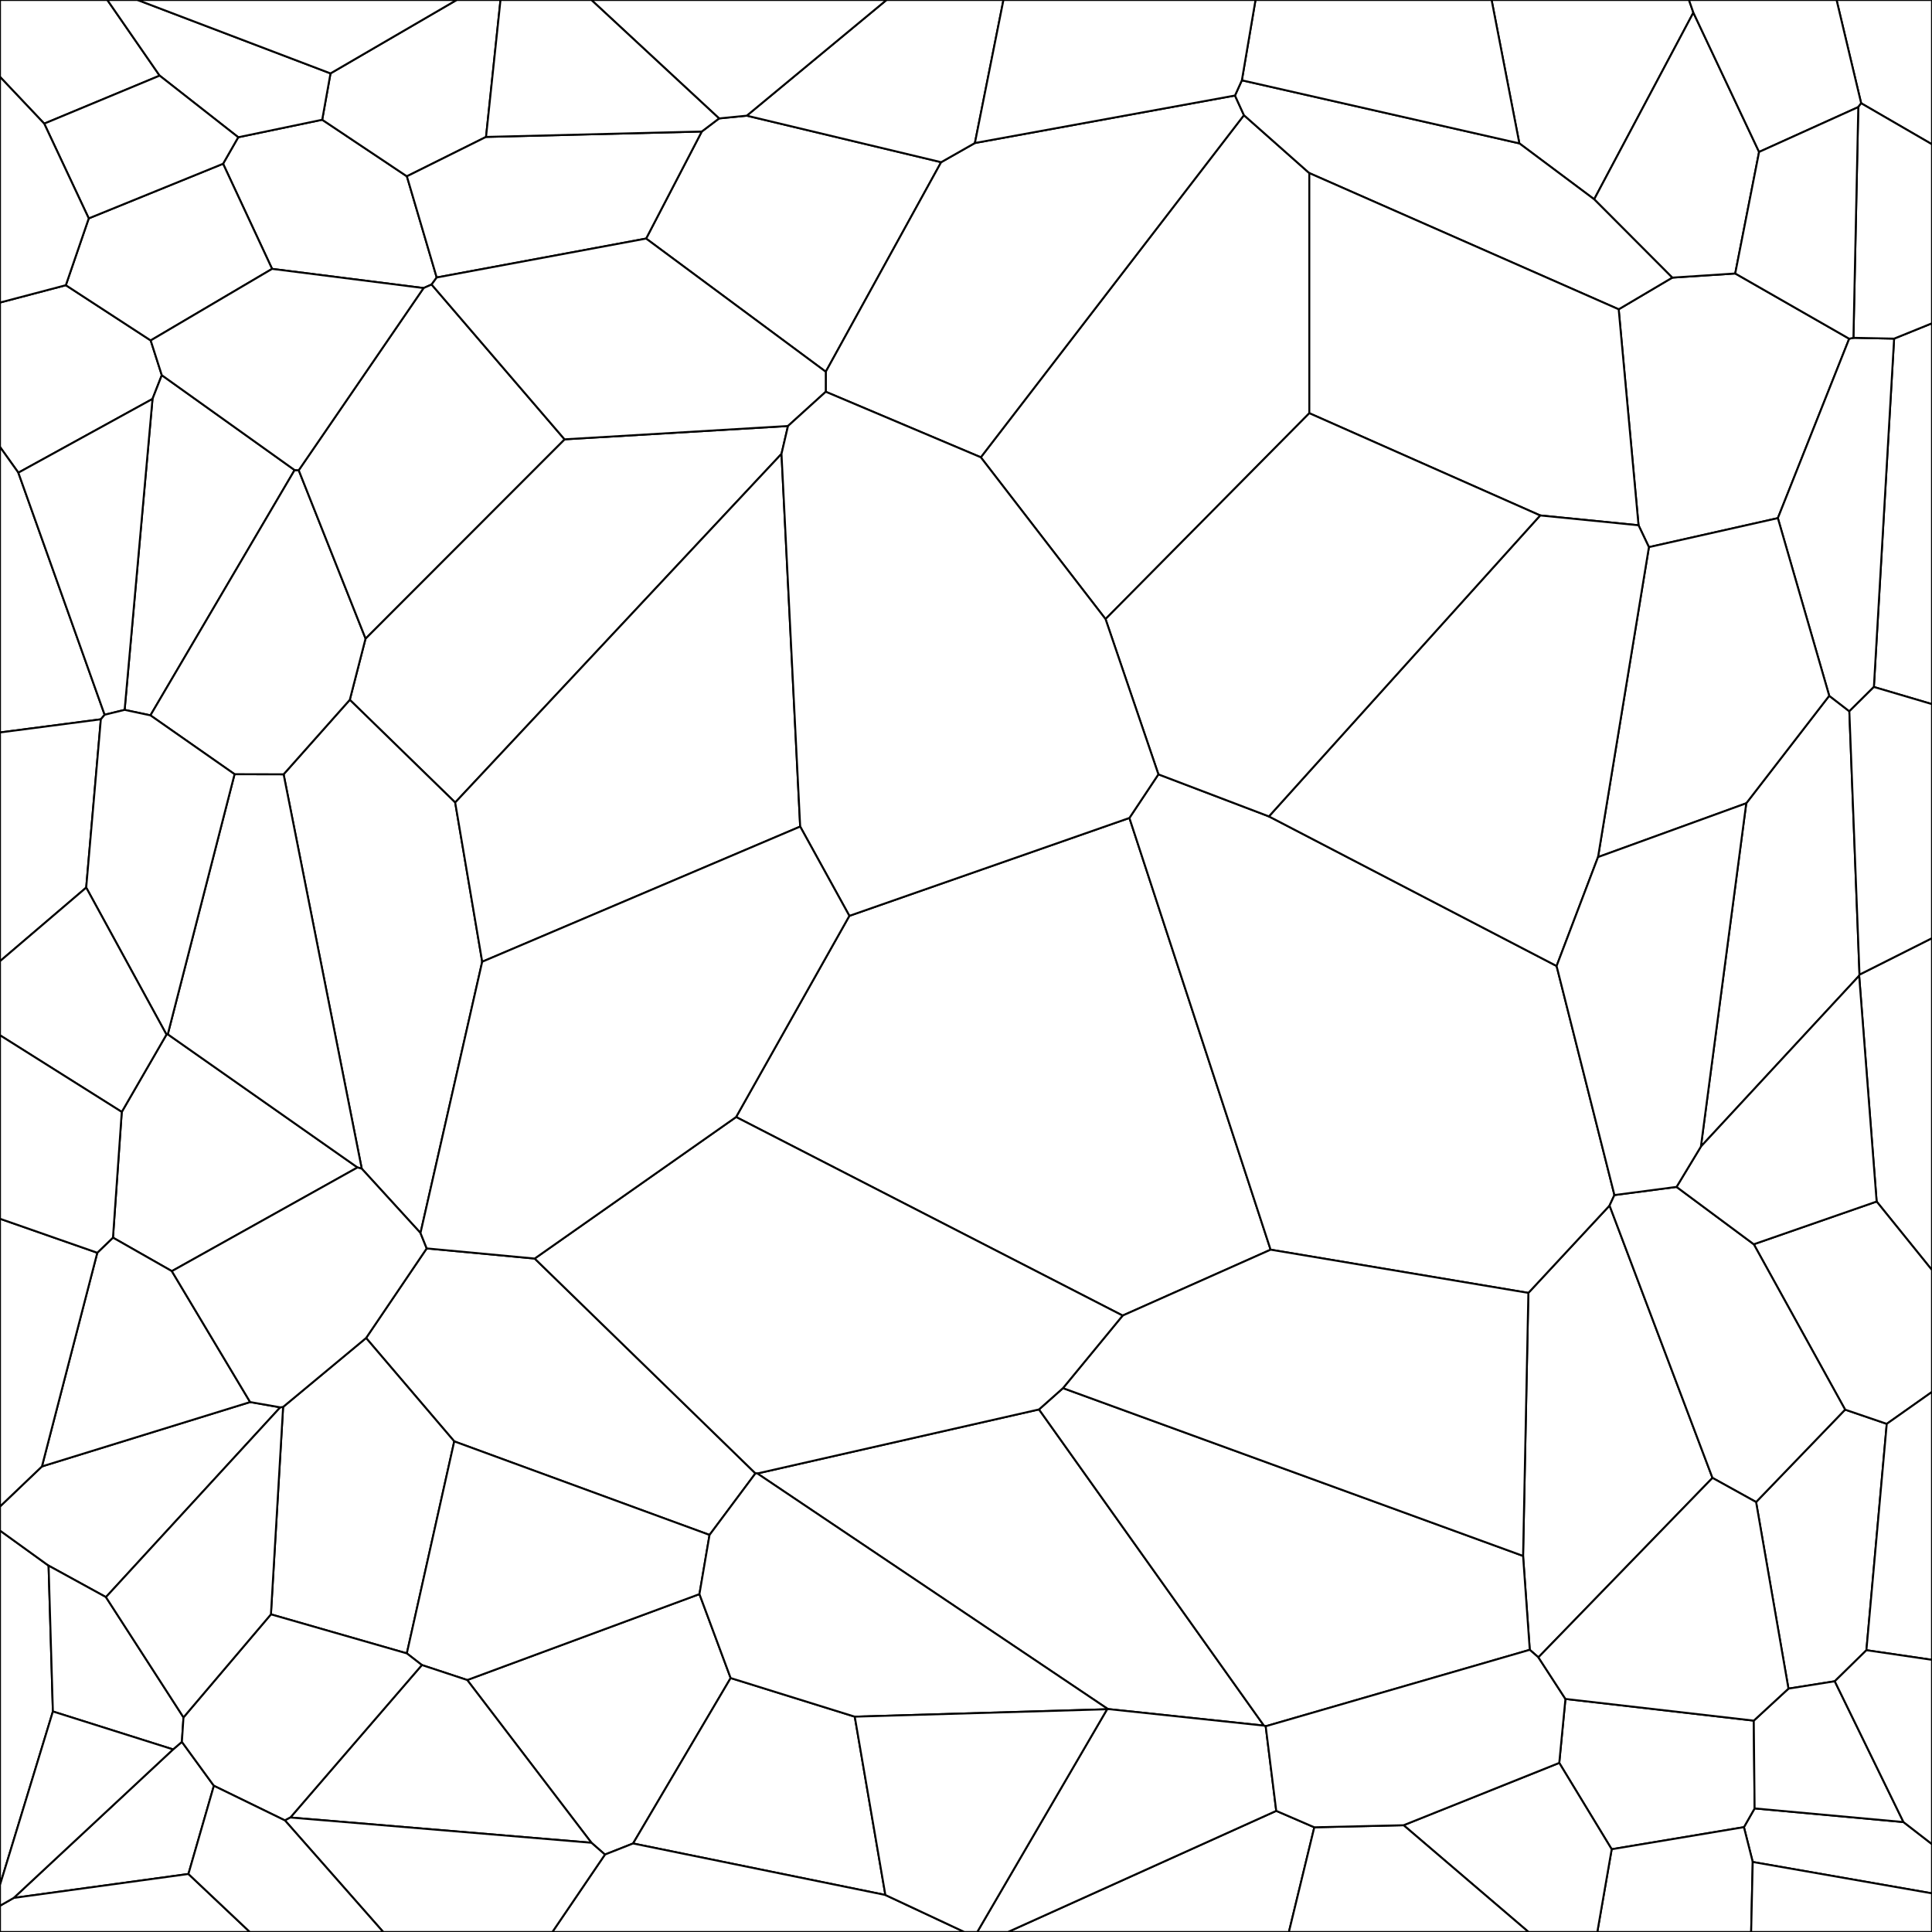 <svg xmlns = "http://www.w3.org/2000/svg" width = "1000" height = "1000">
<rect width="100%" height="100%" fill="#808080" stroke="none"/>
<g>
<polygon points = "404.507, 234.914 407.867, 220.497 292.210, 227.391 189.211, 330.494 181.049, 362.227 235.604, 415.374 "
fill = "white" stroke = "black"/>
</g>
<g>
<polygon points = "140.831, 139.172 219.235, 149.100 223.402, 147.262 226.040, 143.632 210.604, 91.255 166.770, 61.975 123.307, 71.036 115.459, 84.758 "
fill = "white" stroke = "black"/>
</g>
<g>
<polygon points = "378.186, 868.555 362.034, 825.098 241.837, 869.576 306.123, 953.813 313.120, 959.917 327.677, 954.179 "
fill = "white" stroke = "black"/>
</g>
<g>
<polygon points = "276.752, 651.421 220.862, 646.174 189.483, 692.541 235.119, 746.058 367.256, 794.483 391.020, 762.607 "
fill = "white" stroke = "black"/>
</g>
<g>
<polygon points = "34.077, 147.614 0.000, 156.591 0.000, 231.351 9.500, 244.663 78.934, 206.490 83.749, 194.194 78.000, 176.209 "
fill = "white" stroke = "black"/>
</g>
<g>
<polygon points = "908.943, 777.449 925.701, 874.031 949.677, 870.220 966.054, 854.144 976.587, 736.985 955.024, 729.617 "
fill = "white" stroke = "black"/>
</g>
<g>
<polygon points = "217.651, 638.200 249.592, 497.796 235.604, 415.374 181.049, 362.227 146.791, 400.770 187.234, 604.896 "
fill = "white" stroke = "black"/>
</g>
<g>
<polygon points = "52.202, 372.309 54.162, 369.953 9.500, 244.663 0.000, 231.351 0.000, 379.124 "
fill = "white" stroke = "black"/>
</g>
<g>
<polygon points = "391.992, 762.659 573.435, 884.600 654.223, 893.176 537.792, 729.516 "
fill = "white" stroke = "black"/>
</g>
<g>
<polygon points = "507.663, 236.693 572.222, 320.431 677.707, 213.873 677.699, 89.593 643.859, 59.614 "
fill = "white" stroke = "black"/>
</g>
<g>
<polygon points = "962.481, 504.451 957.218, 368.157 946.798, 360.127 903.857, 415.772 880.378, 593.469 962.294, 505.037 "
fill = "white" stroke = "black"/>
</g>
<g>
<polygon points = "772.046, 0.000 786.413, 74.205 825.143, 103.155 876.490, 6.530 874.215, 0.000 "
fill = "white" stroke = "black"/>
</g>
<g>
<polygon points = "334.424, 123.485 427.421, 192.420 487.139, 83.947 386.532, 59.869 372.194, 61.294 363.238, 68.074 "
fill = "white" stroke = "black"/>
</g>
<g>
<polygon points = "848.099, 271.879 853.476, 283.195 920.214, 268.187 957.146, 175.326 898.151, 141.553 865.561, 143.693 837.823, 160.094 "
fill = "white" stroke = "black"/>
</g>
<g>
<polygon points = "969.915, 355.580 1000.000, 364.456 1000.000, 167.319 980.384, 175.274 "
fill = "white" stroke = "black"/>
</g>
<g>
<polygon points = "0.000, 975.654 27.378, 885.856 25.148, 810.380 0.000, 792.219 "
fill = "white" stroke = "black"/>
</g>
<g>
<polygon points = "963.327, 53.439 1000.000, 74.697 1000.000, 0.000 950.602, 0.000 "
fill = "white" stroke = "black"/>
</g>
<g>
<polygon points = "898.151, 141.553 910.503, 78.644 876.490, 6.530 825.143, 103.155 865.561, 143.693 "
fill = "white" stroke = "black"/>
</g>
<g>
<polygon points = "152.492, 243.309 83.749, 194.194 78.934, 206.490 64.504, 367.433 77.864, 370.266 "
fill = "white" stroke = "black"/>
</g>
<g>
<polygon points = "427.409, 202.774 507.663, 236.693 643.859, 59.614 639.225, 49.440 504.612, 74.015 487.139, 83.947 427.421, 192.420 "
fill = "white" stroke = "black"/>
</g>
<g>
<polygon points = "251.576, 70.868 259.062, 0.000 236.331, 0.000 171.065, 37.989 166.770, 61.975 210.604, 91.255 "
fill = "white" stroke = "black"/>
</g>
<g>
<polygon points = "189.483, 692.541 146.534, 728.219 140.227, 835.581 210.578, 855.790 235.119, 746.058 "
fill = "white" stroke = "black"/>
</g>
<g>
<polygon points = "907.211, 963.760 1000.000, 980.001 1000.000, 954.523 985.237, 943.092 908.189, 936.026 902.652, 945.739 "
fill = "white" stroke = "black"/>
</g>
<g>
<polygon points = "63.022, 575.534 58.470, 640.600 88.949, 657.942 185.050, 604.273 86.842, 535.336 86.165, 535.492 "
fill = "white" stroke = "black"/>
</g>
<g>
<polygon points = "458.270, 980.838 442.426, 888.546 378.186, 868.555 327.677, 954.179 "
fill = "white" stroke = "black"/>
</g>
<g>
<polygon points = "642.784, 41.556 639.225, 49.440 643.859, 59.614 677.699, 89.593 837.823, 160.094 865.561, 143.693 825.143, 103.155 786.413, 74.205 "
fill = "white" stroke = "black"/>
</g>
<g>
<polygon points = "796.276, 857.831 886.379, 764.956 833.103, 623.981 791.075, 669.205 788.339, 805.338 791.802, 853.942 "
fill = "white" stroke = "black"/>
</g>
<g>
<polygon points = "1000.000, 485.584 962.481, 504.451 962.294, 505.037 971.342, 621.910 1000.000, 657.395 "
fill = "white" stroke = "black"/>
</g>
<g>
<polygon points = "971.342, 621.910 907.751, 644.021 955.024, 729.617 976.587, 736.985 1000.000, 720.448 1000.000, 657.395 "
fill = "white" stroke = "black"/>
</g>
<g>
<polygon points = "145.067, 728.435 129.466, 725.702 21.703, 759.018 0.000, 779.755 0.000, 792.219 25.148, 810.380 54.837, 826.662 "
fill = "white" stroke = "black"/>
</g>
<g>
<polygon points = "907.753, 890.593 810.262, 879.365 807.065, 912.473 834.208, 957.166 902.652, 945.739 908.189, 936.026 "
fill = "white" stroke = "black"/>
</g>
<g>
<polygon points = "58.470, 640.600 50.354, 648.417 21.703, 759.018 129.466, 725.702 88.949, 657.942 "
fill = "white" stroke = "black"/>
</g>
<g>
<polygon points = "185.050, 604.273 187.234, 604.896 146.791, 400.770 121.406, 400.716 86.842, 535.336 "
fill = "white" stroke = "black"/>
</g>
<g>
<polygon points = "910.503, 78.644 961.845, 55.423 963.327, 53.439 950.602, 0.000 874.215, 0.000 876.490, 6.530 "
fill = "white" stroke = "black"/>
</g>
<g>
<polygon points = "439.627, 474.040 380.996, 578.167 581.075, 680.939 657.671, 646.837 584.580, 423.362 "
fill = "white" stroke = "black"/>
</g>
<g>
<polygon points = "599.583, 400.792 584.580, 423.362 657.671, 646.837 791.075, 669.205 833.103, 623.981 835.632, 618.558 805.696, 500.000 656.789, 422.565 "
fill = "white" stroke = "black"/>
</g>
<g>
<polygon points = "54.162, 369.953 64.504, 367.433 78.934, 206.490 9.500, 244.663 "
fill = "white" stroke = "black"/>
</g>
<g>
<polygon points = "957.218, 368.157 969.915, 355.580 980.384, 175.274 959.334, 174.843 957.146, 175.326 920.214, 268.187 946.798, 360.127 "
fill = "white" stroke = "black"/>
</g>
<g>
<polygon points = "966.054, 854.144 1000.000, 859.129 1000.000, 720.448 976.587, 736.985 "
fill = "white" stroke = "black"/>
</g>
<g>
<polygon points = "680.287, 945.799 660.585, 937.296 521.680, 1000.000 667.132, 1000.000 "
fill = "white" stroke = "black"/>
</g>
<g>
<polygon points = "906.393, 1000.000 907.211, 963.760 902.652, 945.739 834.208, 957.166 826.766, 1000.000 "
fill = "white" stroke = "black"/>
</g>
<g>
<polygon points = "50.354, 648.417 0.000, 630.822 0.000, 779.755 21.703, 759.018 "
fill = "white" stroke = "black"/>
</g>
<g>
<polygon points = "0.000, 39.794 22.890, 63.993 82.636, 39.150 55.567, 0.000 0.000, 0.000 "
fill = "white" stroke = "black"/>
</g>
<g>
<polygon points = "677.707, 213.873 797.186, 266.792 848.099, 271.879 837.823, 160.094 677.699, 89.593 "
fill = "white" stroke = "black"/>
</g>
<g>
<polygon points = "249.592, 497.796 414.175, 427.835 404.507, 234.914 235.604, 415.374 "
fill = "white" stroke = "black"/>
</g>
<g>
<polygon points = "550.197, 718.486 537.792, 729.516 654.223, 893.176 655.126, 893.510 791.802, 853.942 788.339, 805.338 "
fill = "white" stroke = "black"/>
</g>
<g>
<polygon points = "89.579, 905.488 7.099, 982.360 97.533, 969.969 110.704, 924.316 94.145, 901.577 "
fill = "white" stroke = "black"/>
</g>
<g>
<polygon points = "807.065, 912.473 726.495, 944.728 791.160, 1000.000 826.766, 1000.000 834.208, 957.166 "
fill = "white" stroke = "black"/>
</g>
<g>
<polygon points = "154.620, 243.387 152.492, 243.309 77.864, 370.266 121.406, 400.716 146.791, 400.770 181.049, 362.227 189.211, 330.494 "
fill = "white" stroke = "black"/>
</g>
<g>
<polygon points = "362.034, 825.098 367.256, 794.483 235.119, 746.058 210.578, 855.790 218.364, 861.823 241.837, 869.576 "
fill = "white" stroke = "black"/>
</g>
<g>
<polygon points = "0.000, 497.513 44.621, 459.416 52.202, 372.309 0.000, 379.124 "
fill = "white" stroke = "black"/>
</g>
<g>
<polygon points = "925.701, 874.031 907.753, 890.593 908.189, 936.026 985.237, 943.092 949.677, 870.220 "
fill = "white" stroke = "black"/>
</g>
<g>
<polygon points = "45.934, 113.029 34.077, 147.614 78.000, 176.209 140.831, 139.172 115.459, 84.758 "
fill = "white" stroke = "black"/>
</g>
<g>
<polygon points = "150.288, 940.736 306.123, 953.813 241.837, 869.576 218.364, 861.823 "
fill = "white" stroke = "black"/>
</g>
<g>
<polygon points = "27.378, 885.856 89.579, 905.488 94.145, 901.577 94.979, 888.902 54.837, 826.662 25.148, 810.380 "
fill = "white" stroke = "black"/>
</g>
<g>
<polygon points = "219.235, 149.100 154.620, 243.387 189.211, 330.494 292.210, 227.391 223.402, 147.262 "
fill = "white" stroke = "black"/>
</g>
<g>
<polygon points = "961.845, 55.423 959.334, 174.843 980.384, 175.274 1000.000, 167.319 1000.000, 74.697 963.327, 53.439 "
fill = "white" stroke = "black"/>
</g>
<g>
<polygon points = "171.065, 37.989 71.245, 0.000 55.567, 0.000 82.636, 39.150 123.307, 71.036 166.770, 61.975 "
fill = "white" stroke = "black"/>
</g>
<g>
<polygon points = "504.612, 74.015 519.387, 0.000 458.832, 0.000 386.532, 59.869 487.139, 83.947 "
fill = "white" stroke = "black"/>
</g>
<g>
<polygon points = "573.034, 884.709 505.818, 1000.000 521.680, 1000.000 660.585, 937.296 655.126, 893.510 654.223, 893.176 573.435, 884.600 "
fill = "white" stroke = "black"/>
</g>
<g>
<polygon points = "499.189, 1000.000 458.270, 980.838 327.677, 954.179 313.120, 959.917 285.894, 1000.000 "
fill = "white" stroke = "black"/>
</g>
<g>
<polygon points = "44.621, 459.416 86.165, 535.492 86.842, 535.336 121.406, 400.716 77.864, 370.266 64.504, 367.433 54.162, 369.953 52.202, 372.309 "
fill = "white" stroke = "black"/>
</g>
<g>
<polygon points = "7.099, 982.360 0.000, 986.397 0.000, 1000.000 129.333, 1000.000 97.533, 969.969 "
fill = "white" stroke = "black"/>
</g>
<g>
<polygon points = "110.704, 924.316 147.479, 942.240 150.288, 940.736 218.364, 861.823 210.578, 855.790 140.227, 835.581 94.979, 888.902 94.145, 901.577 "
fill = "white" stroke = "black"/>
</g>
<g>
<polygon points = "886.379, 764.956 908.943, 777.449 955.024, 729.617 907.751, 644.021 867.776, 614.337 835.632, 618.558 833.103, 623.981 "
fill = "white" stroke = "black"/>
</g>
<g>
<polygon points = "226.040, 143.632 334.424, 123.485 363.238, 68.074 251.576, 70.868 210.604, 91.255 "
fill = "white" stroke = "black"/>
</g>
<g>
<polygon points = "147.479, 942.240 198.363, 1000.000 285.894, 1000.000 313.120, 959.917 306.123, 953.813 150.288, 940.736 "
fill = "white" stroke = "black"/>
</g>
<g>
<polygon points = "880.378, 593.469 867.776, 614.337 907.751, 644.021 971.342, 621.910 962.294, 505.037 "
fill = "white" stroke = "black"/>
</g>
<g>
<polygon points = "649.842, 0.000 642.784, 41.556 786.413, 74.205 772.046, 0.000 "
fill = "white" stroke = "black"/>
</g>
<g>
<polygon points = "959.334, 174.843 961.845, 55.423 910.503, 78.644 898.151, 141.553 957.146, 175.326 "
fill = "white" stroke = "black"/>
</g>
<g>
<polygon points = "22.890, 63.993 45.934, 113.029 115.459, 84.758 123.307, 71.036 82.636, 39.150 "
fill = "white" stroke = "black"/>
</g>
<g>
<polygon points = "71.245, 0.000 171.065, 37.989 236.331, 0.000 "
fill = "white" stroke = "black"/>
</g>
<g>
<polygon points = "827.134, 443.627 903.857, 415.772 946.798, 360.127 920.214, 268.187 853.476, 283.195 "
fill = "white" stroke = "black"/>
</g>
<g>
<polygon points = "726.495, 944.728 680.287, 945.799 667.132, 1000.000 791.160, 1000.000 "
fill = "white" stroke = "black"/>
</g>
<g>
<polygon points = "306.116, 0.000 372.194, 61.294 386.532, 59.869 458.832, 0.000 "
fill = "white" stroke = "black"/>
</g>
<g>
<polygon points = "581.075, 680.939 550.197, 718.486 788.339, 805.338 791.075, 669.205 657.671, 646.837 "
fill = "white" stroke = "black"/>
</g>
<g>
<polygon points = "949.677, 870.220 985.237, 943.092 1000.000, 954.523 1000.000, 859.129 966.054, 854.144 "
fill = "white" stroke = "black"/>
</g>
<g>
<polygon points = "146.534, 728.219 145.067, 728.435 54.837, 826.662 94.979, 888.902 140.227, 835.581 "
fill = "white" stroke = "black"/>
</g>
<g>
<polygon points = "907.211, 963.760 906.393, 1000.000 1000.000, 1000.000 1000.000, 980.001 "
fill = "white" stroke = "black"/>
</g>
<g>
<polygon points = "797.186, 266.792 656.789, 422.565 805.696, 500.000 827.134, 443.627 853.476, 283.195 848.099, 271.879 "
fill = "white" stroke = "black"/>
</g>
<g>
<polygon points = "810.262, 879.365 796.276, 857.831 791.802, 853.942 655.126, 893.510 660.585, 937.296 680.287, 945.799 726.495, 944.728 807.065, 912.473 "
fill = "white" stroke = "black"/>
</g>
<g>
<polygon points = "372.194, 61.294 306.116, 0.000 259.062, 0.000 251.576, 70.868 363.238, 68.074 "
fill = "white" stroke = "black"/>
</g>
<g>
<polygon points = "407.867, 220.497 427.409, 202.774 427.421, 192.420 334.424, 123.485 226.040, 143.632 223.402, 147.262 292.210, 227.391 "
fill = "white" stroke = "black"/>
</g>
<g>
<polygon points = "642.784, 41.556 649.842, 0.000 519.387, 0.000 504.612, 74.015 639.225, 49.440 "
fill = "white" stroke = "black"/>
</g>
<g>
<polygon points = "827.134, 443.627 805.696, 500.000 835.632, 618.558 867.776, 614.337 880.378, 593.469 903.857, 415.772 "
fill = "white" stroke = "black"/>
</g>
<g>
<polygon points = "796.276, 857.831 810.262, 879.365 907.753, 890.593 925.701, 874.031 908.943, 777.449 886.379, 764.956 "
fill = "white" stroke = "black"/>
</g>
<g>
<polygon points = "380.996, 578.167 276.752, 651.421 391.020, 762.607 391.992, 762.659 537.792, 729.516 550.197, 718.486 581.075, 680.939 "
fill = "white" stroke = "black"/>
</g>
<g>
<polygon points = "572.222, 320.431 599.583, 400.792 656.789, 422.565 797.186, 266.792 677.707, 213.873 "
fill = "white" stroke = "black"/>
</g>
<g>
<polygon points = "0.000, 535.860 63.022, 575.534 86.165, 535.492 44.621, 459.416 0.000, 497.513 "
fill = "white" stroke = "black"/>
</g>
<g>
<polygon points = "442.426, 888.546 573.034, 884.709 573.435, 884.600 391.992, 762.659 391.020, 762.607 367.256, 794.483 362.034, 825.098 378.186, 868.555 "
fill = "white" stroke = "black"/>
</g>
<g>
<polygon points = "220.862, 646.174 217.651, 638.200 187.234, 604.896 185.050, 604.273 88.949, 657.942 129.466, 725.702 145.067, 728.435 146.534, 728.219 189.483, 692.541 "
fill = "white" stroke = "black"/>
</g>
<g>
<polygon points = "154.620, 243.387 219.235, 149.100 140.831, 139.172 78.000, 176.209 83.749, 194.194 152.492, 243.309 "
fill = "white" stroke = "black"/>
</g>
<g>
<polygon points = "414.175, 427.835 439.627, 474.040 584.580, 423.362 599.583, 400.792 572.222, 320.431 507.663, 236.693 427.409, 202.774 407.867, 220.497 404.507, 234.914 "
fill = "white" stroke = "black"/>
</g>
<g>
<polygon points = "198.363, 1000.000 147.479, 942.240 110.704, 924.316 97.533, 969.969 129.333, 1000.000 "
fill = "white" stroke = "black"/>
</g>
<g>
<polygon points = "439.627, 474.040 414.175, 427.835 249.592, 497.796 217.651, 638.200 220.862, 646.174 276.752, 651.421 380.996, 578.167 "
fill = "white" stroke = "black"/>
</g>
<g>
<polygon points = "969.915, 355.580 957.218, 368.157 962.481, 504.451 1000.000, 485.584 1000.000, 364.456 "
fill = "white" stroke = "black"/>
</g>
<g>
<polygon points = "45.934, 113.029 22.890, 63.993 0.000, 39.794 0.000, 156.591 34.077, 147.614 "
fill = "white" stroke = "black"/>
</g>
<g>
<polygon points = "63.022, 575.534 0.000, 535.860 0.000, 630.822 50.354, 648.417 58.470, 640.600 "
fill = "white" stroke = "black"/>
</g>
<g>
<polygon points = "-0.000, 986.397 7.099, 982.360 89.579, 905.488 27.378, 885.856 0.000, 975.654 "
fill = "white" stroke = "black"/>
</g>
<g>
<polygon points = "573.034, 884.709 442.426, 888.546 458.270, 980.838 499.189, 1000.000 505.818, 1000.000 "
fill = "white" stroke = "black"/>
</g>
</svg>
